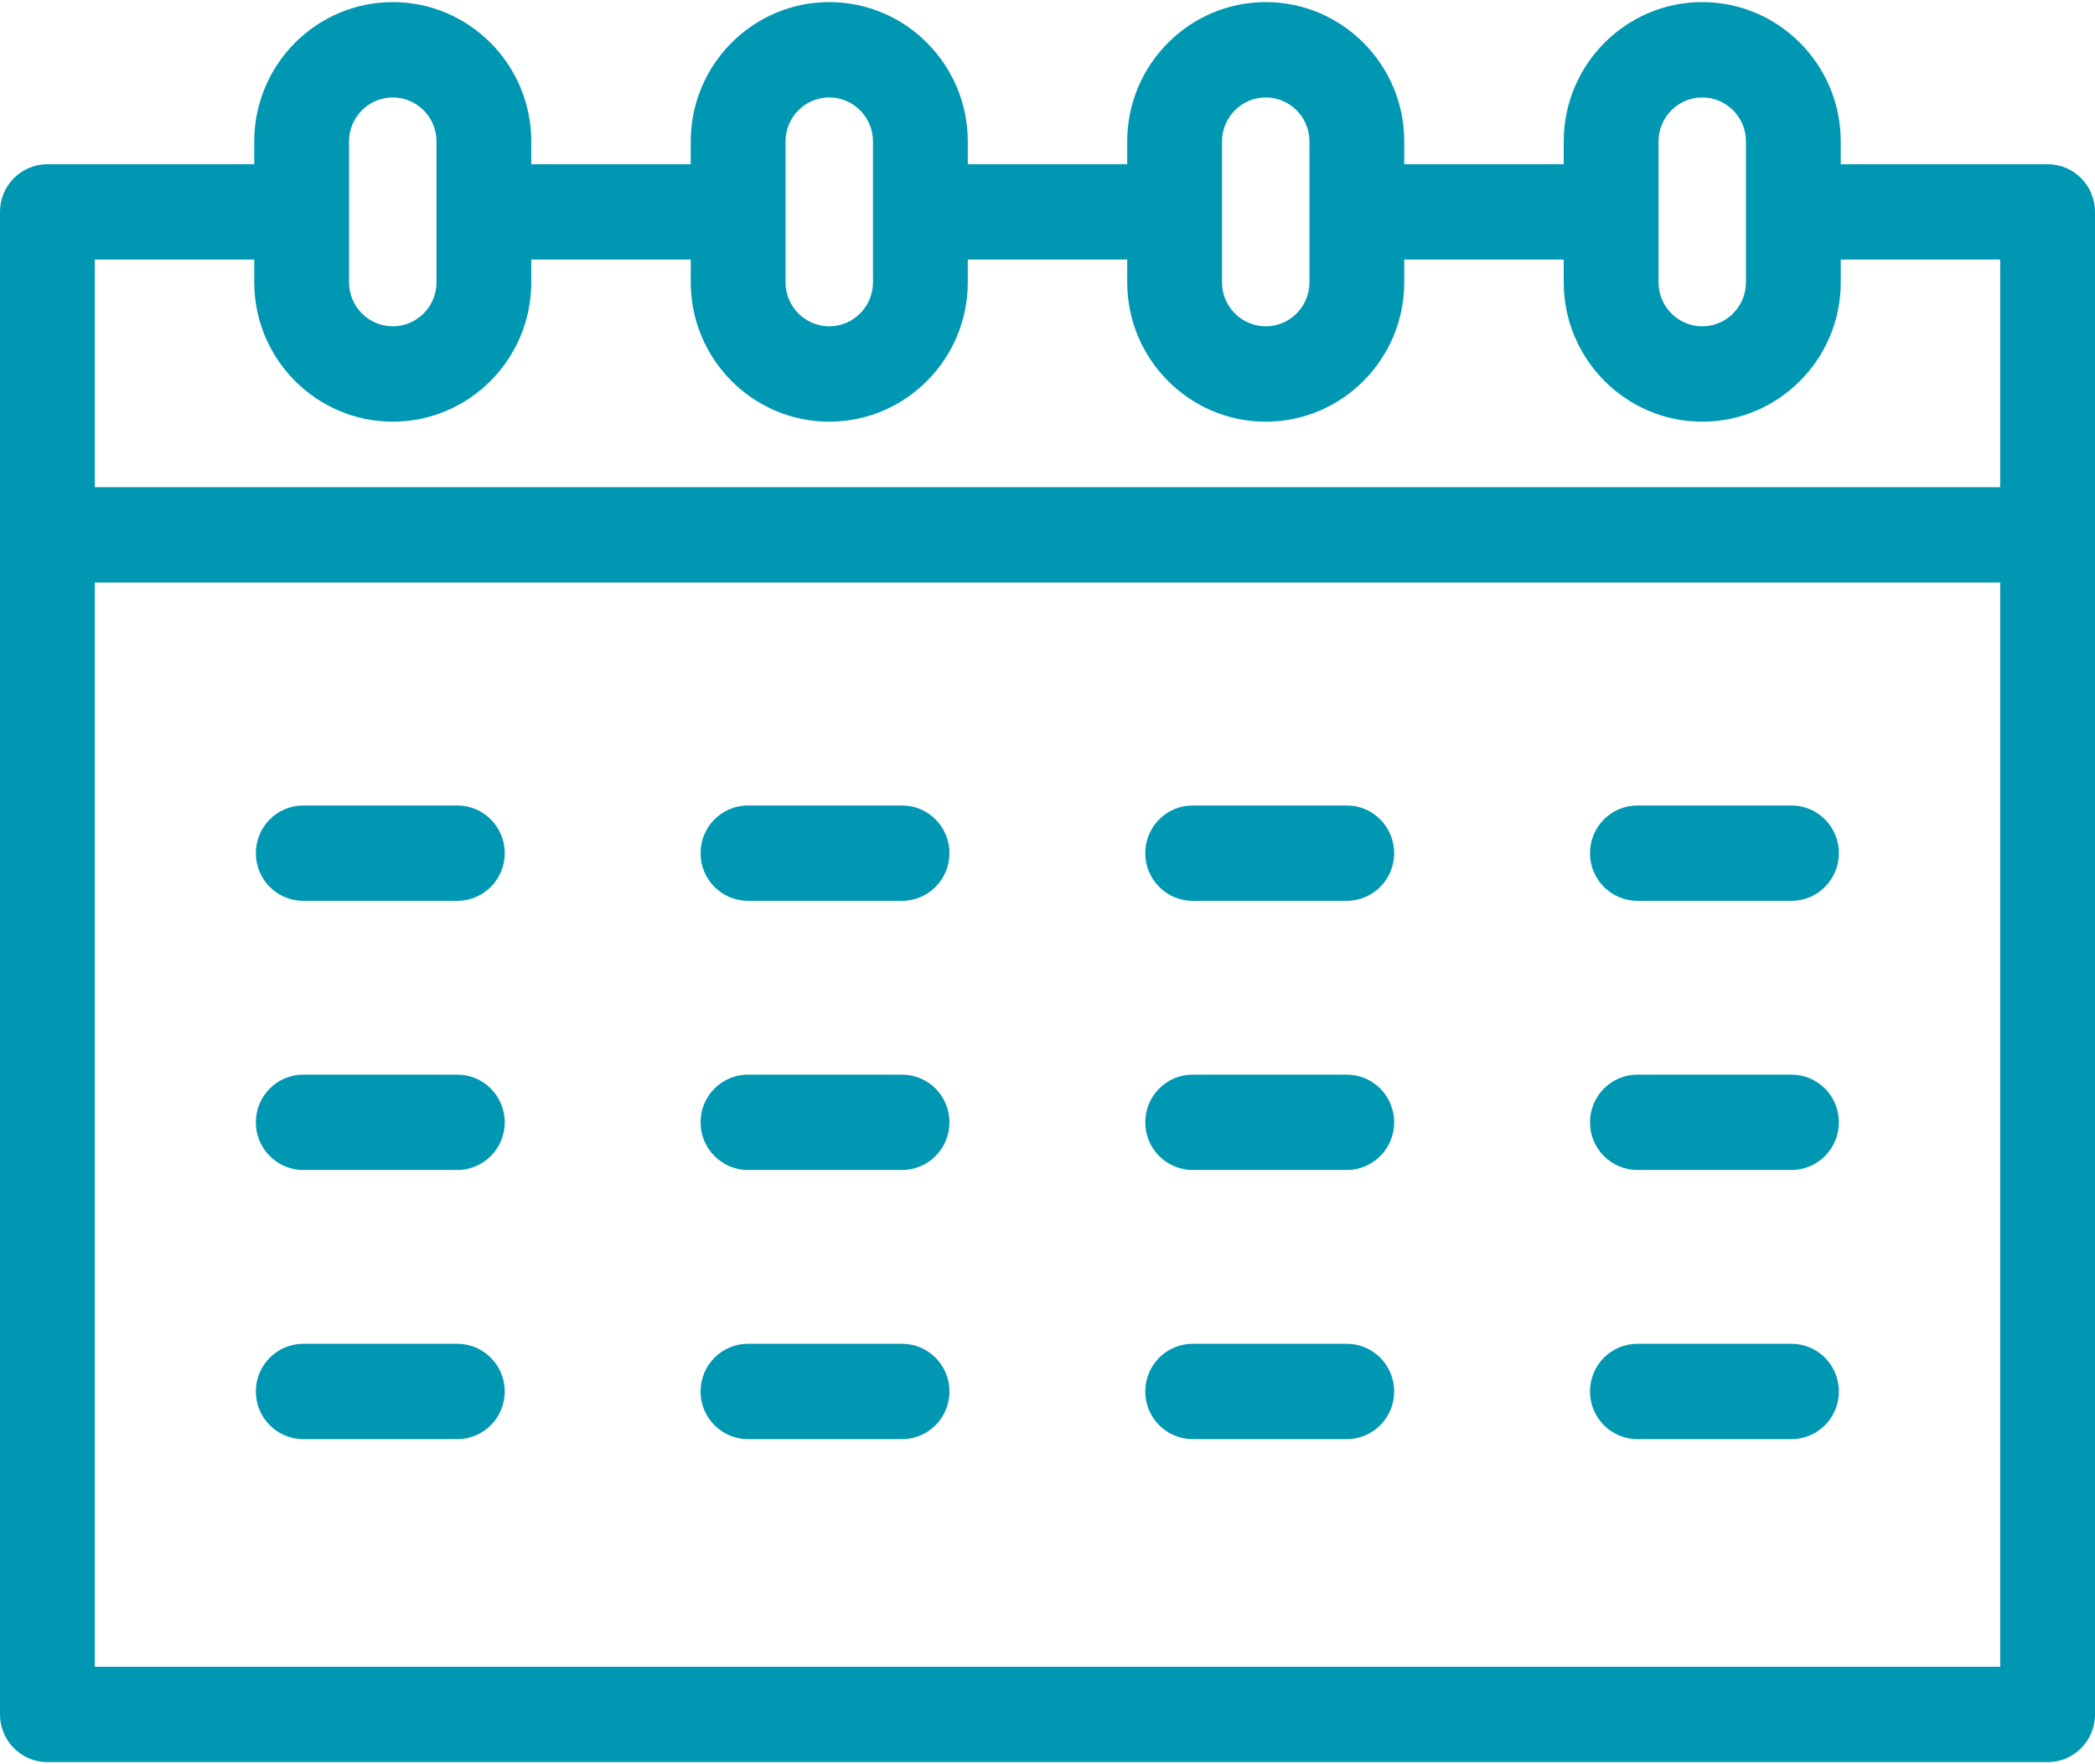 <?xml version="1.0" encoding="utf-8"?>
<svg width="76px" height="64px" viewBox="0 0 76 64" version="1.1" xmlns:xlink="http://www.w3.org/1999/xlink" xmlns="http://www.w3.org/2000/svg">
  <desc>Created with Lunacy</desc>
  <g id="month-calendar">
    <path d="M74.281 5.881L66.776 5.881L66.776 5.055C66.776 2.268 64.522 0 61.752 0C58.981 0 56.727 2.268 56.727 5.055L56.727 5.881L50.942 5.881L50.942 5.055C50.942 2.268 48.688 0 45.917 0C43.147 0 40.892 2.268 40.892 5.055L40.892 5.881L35.108 5.881L35.108 5.055C35.108 2.268 32.853 0 30.083 0C27.312 0 25.058 2.268 25.058 5.055L25.058 5.881L19.273 5.881L19.273 5.055C19.273 2.268 17.019 0 14.248 0C11.477 0 9.223 2.268 9.223 5.055L9.223 5.881L1.719 5.881C0.77 5.881 0 6.655 0 7.61L0 62.118C0 63.074 0.77 63.848 1.719 63.848L74.281 63.848C75.23 63.848 76 63.074 76 62.118L76 7.61C76 6.655 75.23 5.881 74.281 5.881ZM61.752 3.459C62.626 3.459 63.338 4.175 63.338 5.055L63.338 10.166C63.338 11.046 62.626 11.761 61.752 11.761C60.877 11.761 60.166 11.046 60.166 10.166L60.166 7.612C60.166 7.612 60.166 7.611 60.166 7.61C60.166 7.61 60.166 7.609 60.166 7.609L60.166 5.055C60.166 4.175 60.877 3.459 61.752 3.459ZM45.917 3.459C46.792 3.459 47.503 4.175 47.503 5.055L47.503 10.166C47.503 11.046 46.792 11.761 45.917 11.761C45.043 11.761 44.331 11.046 44.331 10.166L44.331 7.612C44.331 7.612 44.331 7.611 44.331 7.61C44.331 7.61 44.331 7.609 44.331 7.609L44.331 5.055C44.331 4.175 45.042 3.459 45.917 3.459ZM28.497 5.055C28.497 4.175 29.208 3.459 30.083 3.459C30.957 3.459 31.669 4.175 31.669 5.055L31.669 7.609C31.669 7.609 31.669 7.61 31.669 7.61C31.669 7.611 31.669 7.612 31.669 7.612L31.669 10.166C31.669 11.046 30.957 11.761 30.083 11.761C29.208 11.761 28.497 11.046 28.497 10.166L28.497 5.055ZM14.248 3.459C15.123 3.459 15.835 4.175 15.835 5.055L15.835 10.166C15.835 11.046 15.123 11.761 14.248 11.761C13.374 11.761 12.662 11.046 12.662 10.166L12.662 7.612C12.662 7.612 12.662 7.611 12.662 7.61C12.662 7.61 12.662 7.609 12.662 7.609L12.662 5.055C12.662 4.175 13.374 3.459 14.248 3.459ZM9.224 9.34L9.224 10.166C9.224 12.953 11.478 15.221 14.248 15.221C17.019 15.221 19.273 12.953 19.273 10.166L19.273 9.34L25.058 9.34L25.058 10.166C25.058 12.953 27.312 15.221 30.083 15.221C32.854 15.221 35.108 12.953 35.108 10.166L35.108 9.34L40.892 9.34L40.892 10.166C40.892 12.953 43.147 15.221 45.917 15.221C48.688 15.221 50.942 12.953 50.942 10.166L50.942 9.34L56.727 9.34L56.727 10.166C56.727 12.953 58.981 15.221 61.752 15.221C64.522 15.221 66.777 12.953 66.777 10.166L66.777 9.34L72.561 9.34L72.561 17.598L3.439 17.598L3.439 9.34L9.224 9.34ZM3.439 60.389L3.439 21.057L72.561 21.057L72.561 60.389L3.439 60.389L3.439 60.389Z" transform="translate(0 0.076)" id="Shape" fill="#0097B3" stroke="none" />
    <path d="M7.31 0L1.719 0C0.77 0 0 0.774 0 1.73C0 2.685 0.77 3.459 1.719 3.459L7.31 3.459C8.259 3.459 9.029 2.685 9.029 1.73C9.029 0.774 8.259 0 7.31 0Z" transform="translate(9.281 29.22)" id="Shape" fill="#0097B3" stroke="none" />
    <path d="M7.31 0L1.719 0C0.77 0 0 0.774 0 1.73C0 2.685 0.77 3.459 1.719 3.459L7.31 3.459C8.259 3.459 9.029 2.685 9.029 1.73C9.029 0.774 8.259 0 7.31 0Z" transform="translate(25.414 29.22)" id="Shape" fill="#0097B3" stroke="none" />
    <path d="M7.31 0L1.719 0C0.77 0 0 0.774 0 1.73C0 2.685 0.77 3.459 1.719 3.459L7.31 3.459C8.259 3.459 9.029 2.685 9.029 1.73C9.029 0.774 8.259 0 7.31 0Z" transform="translate(41.547 29.22)" id="Shape" fill="#0097B3" stroke="none" />
    <path d="M7.31 0L1.719 0C0.77 0 0 0.774 0 1.73C0 2.685 0.77 3.459 1.719 3.459L7.31 3.459C8.259 3.459 9.029 2.685 9.029 1.73C9.029 0.774 8.259 0 7.31 0Z" transform="translate(57.68 29.22)" id="Shape" fill="#0097B3" stroke="none" />
    <path d="M7.31 0L1.719 0C0.77 0 0 0.774 0 1.73C0 2.685 0.77 3.459 1.719 3.459L7.31 3.459C8.259 3.459 9.029 2.685 9.029 1.73C9.029 0.774 8.259 0 7.31 0Z" transform="translate(9.281 38.984)" id="Shape" fill="#0097B3" stroke="none" />
    <path d="M7.31 0L1.719 0C0.77 0 0 0.774 0 1.73C0 2.685 0.77 3.459 1.719 3.459L7.31 3.459C8.259 3.459 9.029 2.685 9.029 1.73C9.029 0.774 8.259 0 7.31 0Z" transform="translate(25.414 38.984)" id="Shape" fill="#0097B3" stroke="none" />
    <path d="M7.31 0L1.719 0C0.77 0 0 0.774 0 1.73C0 2.685 0.77 3.459 1.719 3.459L7.31 3.459C8.259 3.459 9.029 2.685 9.029 1.73C9.029 0.774 8.259 0 7.31 0Z" transform="translate(41.547 38.984)" id="Shape" fill="#0097B3" stroke="none" />
    <path d="M7.31 0L1.719 0C0.77 0 0 0.774 0 1.73C0 2.685 0.77 3.459 1.719 3.459L7.31 3.459C8.259 3.459 9.029 2.685 9.029 1.73C9.029 0.774 8.259 0 7.31 0Z" transform="translate(57.68 38.984)" id="Shape" fill="#0097B3" stroke="none" />
    <path d="M7.31 0L1.719 0C0.77 0 0 0.774 0 1.73C0 2.685 0.77 3.459 1.719 3.459L7.31 3.459C8.259 3.459 9.029 2.685 9.029 1.73C9.029 0.774 8.259 0 7.31 0Z" transform="translate(9.281 48.748)" id="Shape" fill="#0097B3" stroke="none" />
    <path d="M7.31 0L1.719 0C0.77 0 0 0.774 0 1.73C0 2.685 0.77 3.459 1.719 3.459L7.31 3.459C8.259 3.459 9.029 2.685 9.029 1.73C9.029 0.774 8.259 0 7.31 0Z" transform="translate(25.414 48.748)" id="Shape" fill="#0097B3" stroke="none" />
    <path d="M7.31 0L1.719 0C0.77 0 0 0.774 0 1.73C0 2.685 0.77 3.459 1.719 3.459L7.31 3.459C8.259 3.459 9.029 2.685 9.029 1.73C9.029 0.774 8.259 0 7.31 0Z" transform="translate(41.547 48.748)" id="Shape" fill="#0097B3" stroke="none" />
    <path d="M7.31 0L1.719 0C0.77 0 0 0.774 0 1.73C0 2.685 0.77 3.459 1.719 3.459L7.31 3.459C8.259 3.459 9.029 2.685 9.029 1.73C9.029 0.774 8.259 0 7.31 0Z" transform="translate(57.68 48.748)" id="Shape" fill="#0097B3" stroke="none" />
  </g>
</svg>